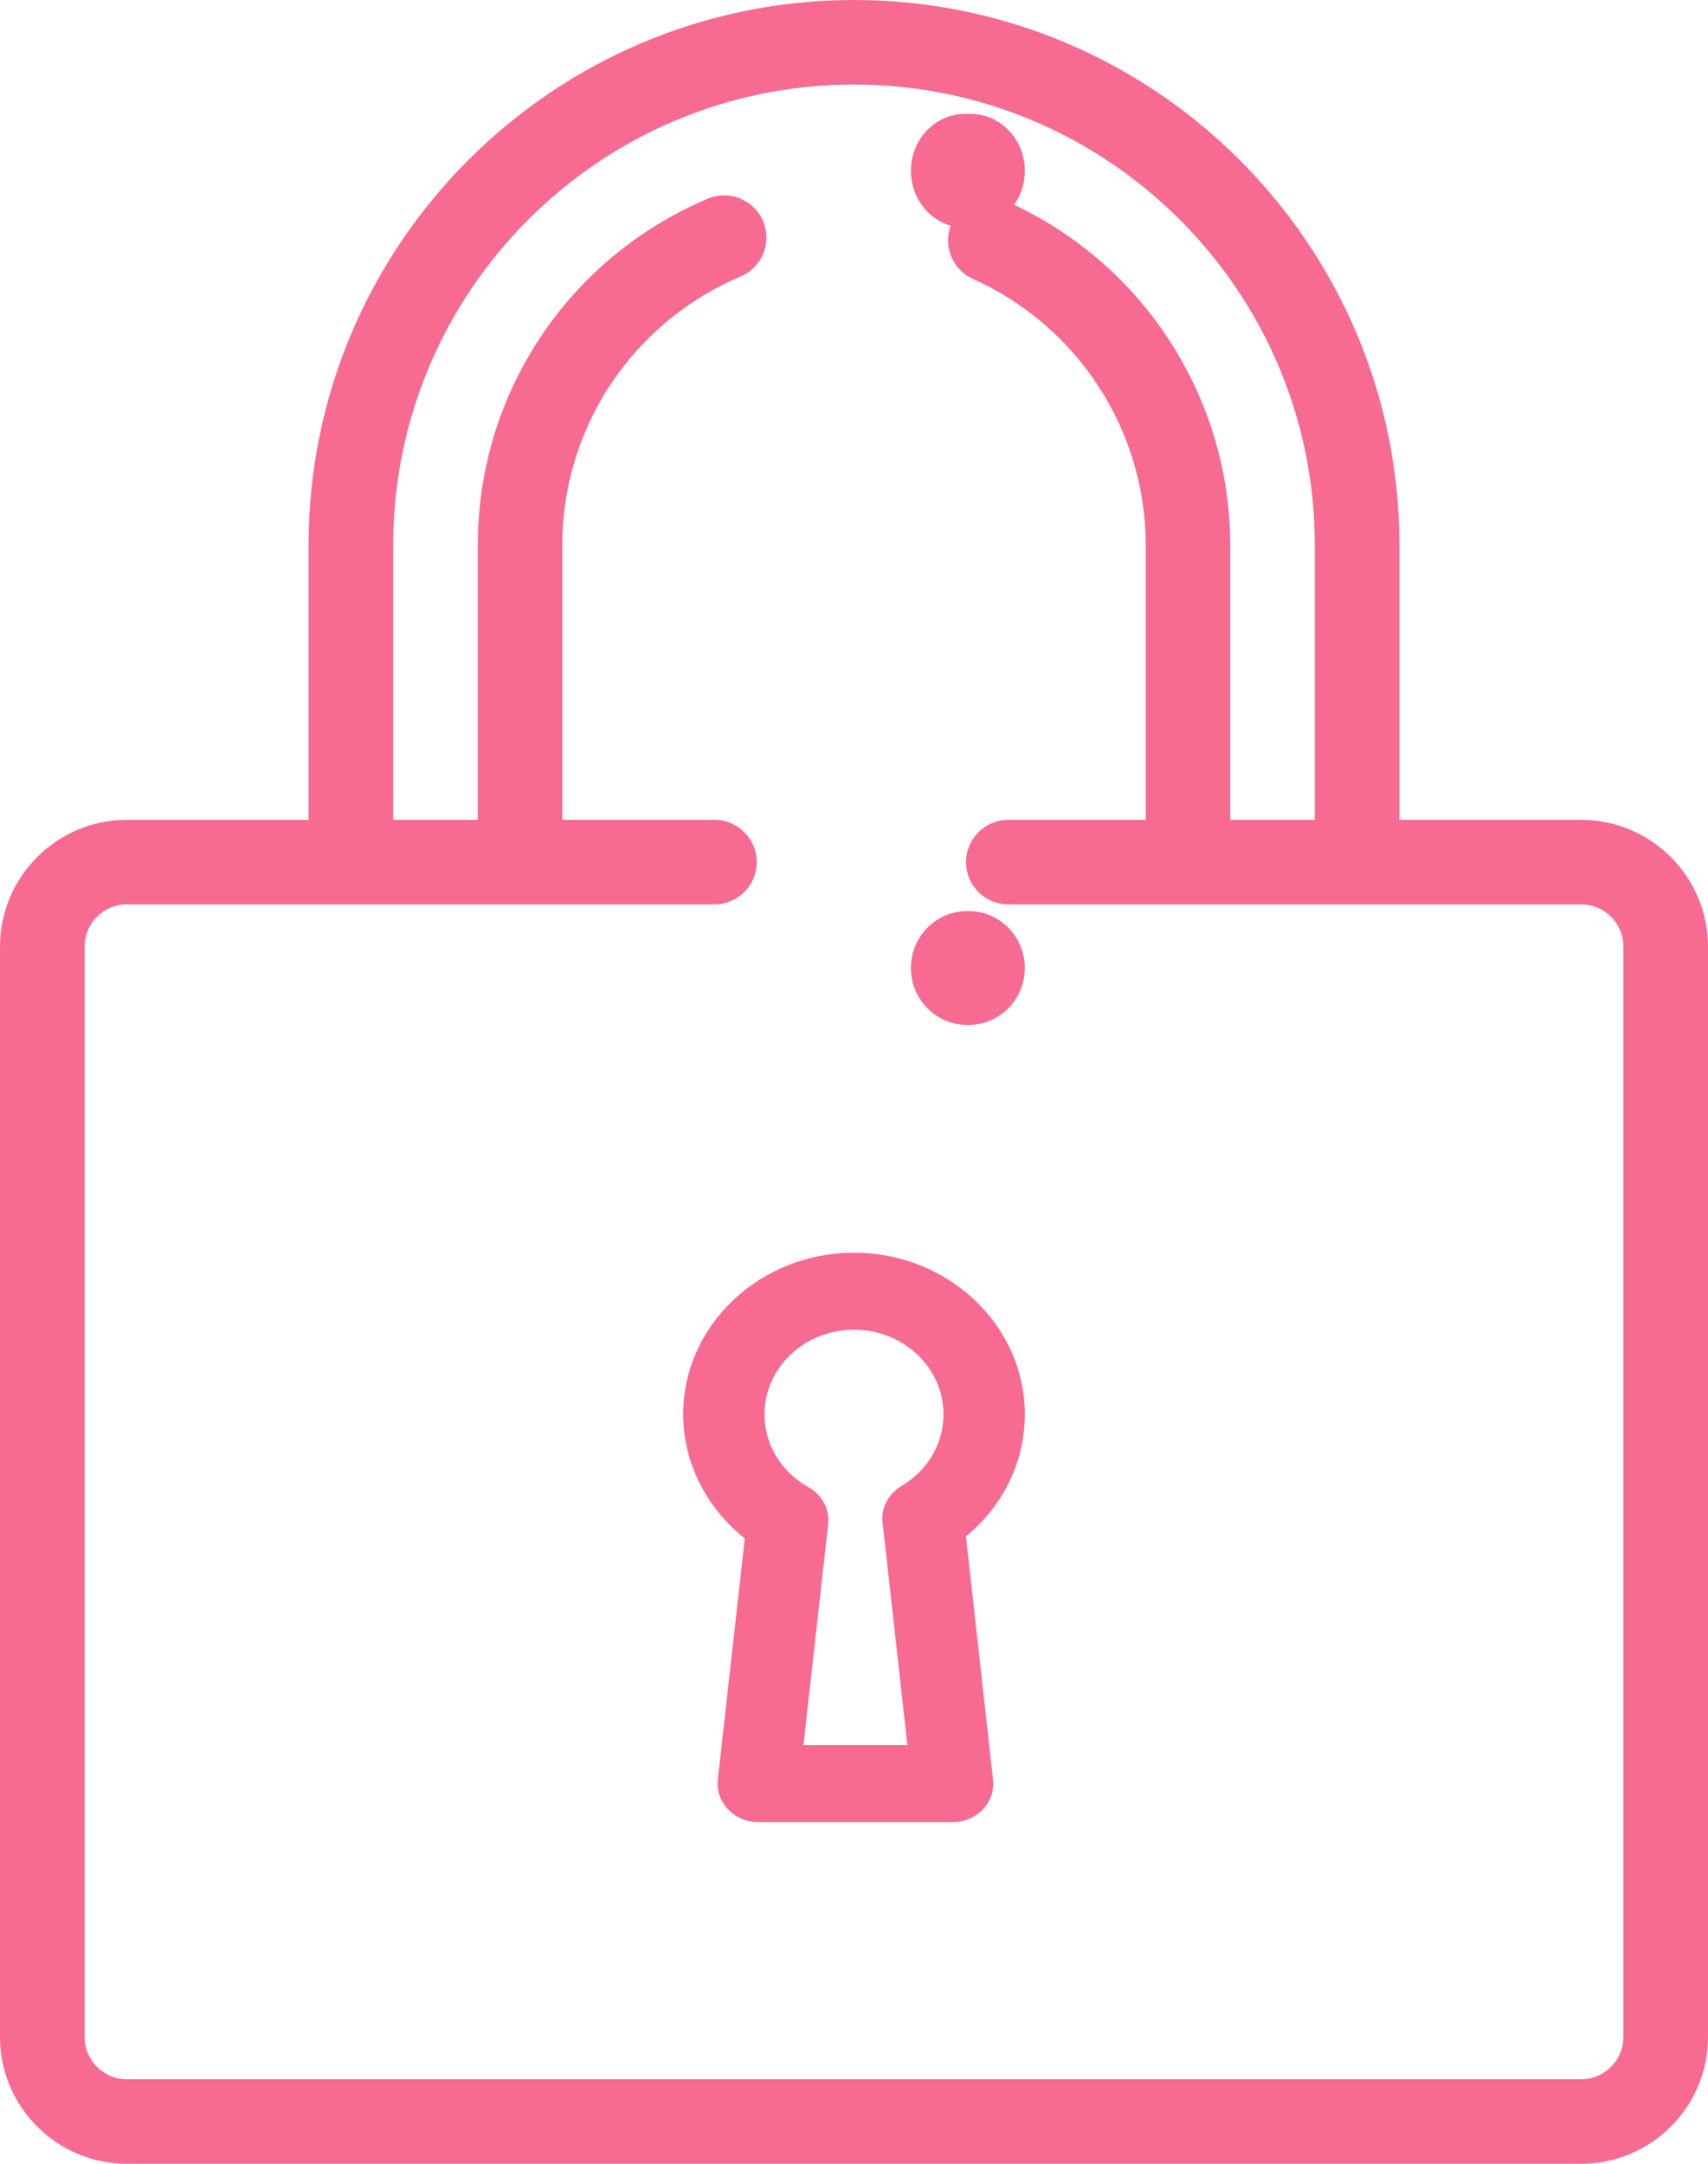 <?xml version="1.0" encoding="UTF-8"?>
<svg width="15px" height="19px" viewBox="0 0 15 19" version="1.1" xmlns="http://www.w3.org/2000/svg" xmlns:xlink="http://www.w3.org/1999/xlink">
    <title>lock</title>
    <g id="Page-1" stroke="none" stroke-width="1" fill="none" fill-rule="evenodd">
        <g id="lock" fill="#F76A92" fill-rule="nonzero">
            <path d="M8.529,1 C8.512,1 8.494,1 8.476,1 C8.213,1 8,1.224 8,1.5 C8,1.776 8.213,2 8.476,2 C8.49,2 8.504,2 8.518,2 C8.52,2 8.522,2 8.524,2 C8.784,2 8.997,1.78 9,1.506 C9.003,1.23 8.792,1.003 8.529,1 Z" id="Path"></path>
            <path d="M13.886,7.199 L12.29,7.199 L12.29,4.787 C12.29,2.147 10.141,0 7.5,0 C4.859,0 2.71,2.147 2.71,4.787 L2.71,7.199 L1.114,7.199 C0.5,7.199 0,7.699 0,8.312 L0,17.887 C0,18.501 0.5,19 1.114,19 L13.886,19 C14.5,19 15,18.501 15,17.887 L15,8.312 C15,7.699 14.5,7.199 13.886,7.199 Z M14.257,17.887 C14.257,18.091 14.091,18.258 13.886,18.258 L1.114,18.258 C0.909,18.258 0.743,18.091 0.743,17.887 L0.743,8.312 C0.743,8.108 0.909,7.941 1.114,7.941 L6.275,7.941 C6.48,7.941 6.646,7.775 6.646,7.57 C6.646,7.365 6.48,7.199 6.275,7.199 L4.938,7.199 L4.938,4.787 C4.938,3.757 5.553,2.831 6.504,2.428 C6.693,2.348 6.781,2.13 6.701,1.941 C6.621,1.753 6.403,1.665 6.215,1.745 C4.988,2.264 4.196,3.458 4.196,4.787 L4.196,7.199 L3.453,7.199 L3.453,4.787 C3.453,2.557 5.268,0.742 7.5,0.742 C9.732,0.742 11.547,2.557 11.547,4.787 L11.547,7.199 L10.804,7.199 L10.804,4.787 C10.804,3.489 10.037,2.305 8.849,1.772 C8.662,1.689 8.443,1.772 8.359,1.959 C8.275,2.146 8.358,2.366 8.545,2.449 C9.467,2.863 10.062,3.78 10.062,4.787 L10.062,7.199 L8.855,7.199 C8.65,7.199 8.484,7.365 8.484,7.57 C8.484,7.775 8.65,7.941 8.855,7.941 L13.886,7.941 C14.091,7.941 14.257,8.108 14.257,8.312 L14.257,17.887 Z" id="Shape"></path>
            <path d="M8.506,8 L8.494,8 C8.221,8 8,8.224 8,8.5 C8,8.776 8.221,9 8.494,9 L8.506,9 C8.779,9 9,8.776 9,8.5 C9,8.224 8.779,8 8.506,8 Z" id="Path"></path>
            <path d="M8.483,13.491 C8.81,13.224 9,12.836 9,12.419 C9,11.637 8.327,11 7.5,11 C6.673,11 6,11.637 6,12.419 C6,12.841 6.203,13.242 6.541,13.509 L6.304,15.627 C6.293,15.722 6.326,15.817 6.394,15.888 C6.461,15.959 6.558,16 6.659,16 L8.366,16 C8.467,16 8.564,15.959 8.632,15.888 C8.699,15.817 8.732,15.722 8.721,15.627 L8.483,13.491 Z M7.916,13.049 C7.801,13.118 7.736,13.243 7.751,13.371 L7.969,15.324 L7.056,15.324 L7.273,13.385 C7.288,13.253 7.22,13.126 7.1,13.059 C6.858,12.923 6.714,12.684 6.714,12.419 C6.714,12.009 7.067,11.676 7.5,11.676 C7.933,11.676 8.286,12.009 8.286,12.419 C8.286,12.676 8.148,12.912 7.916,13.049 Z" id="Shape"></path>
        </g>
    </g>
</svg>
